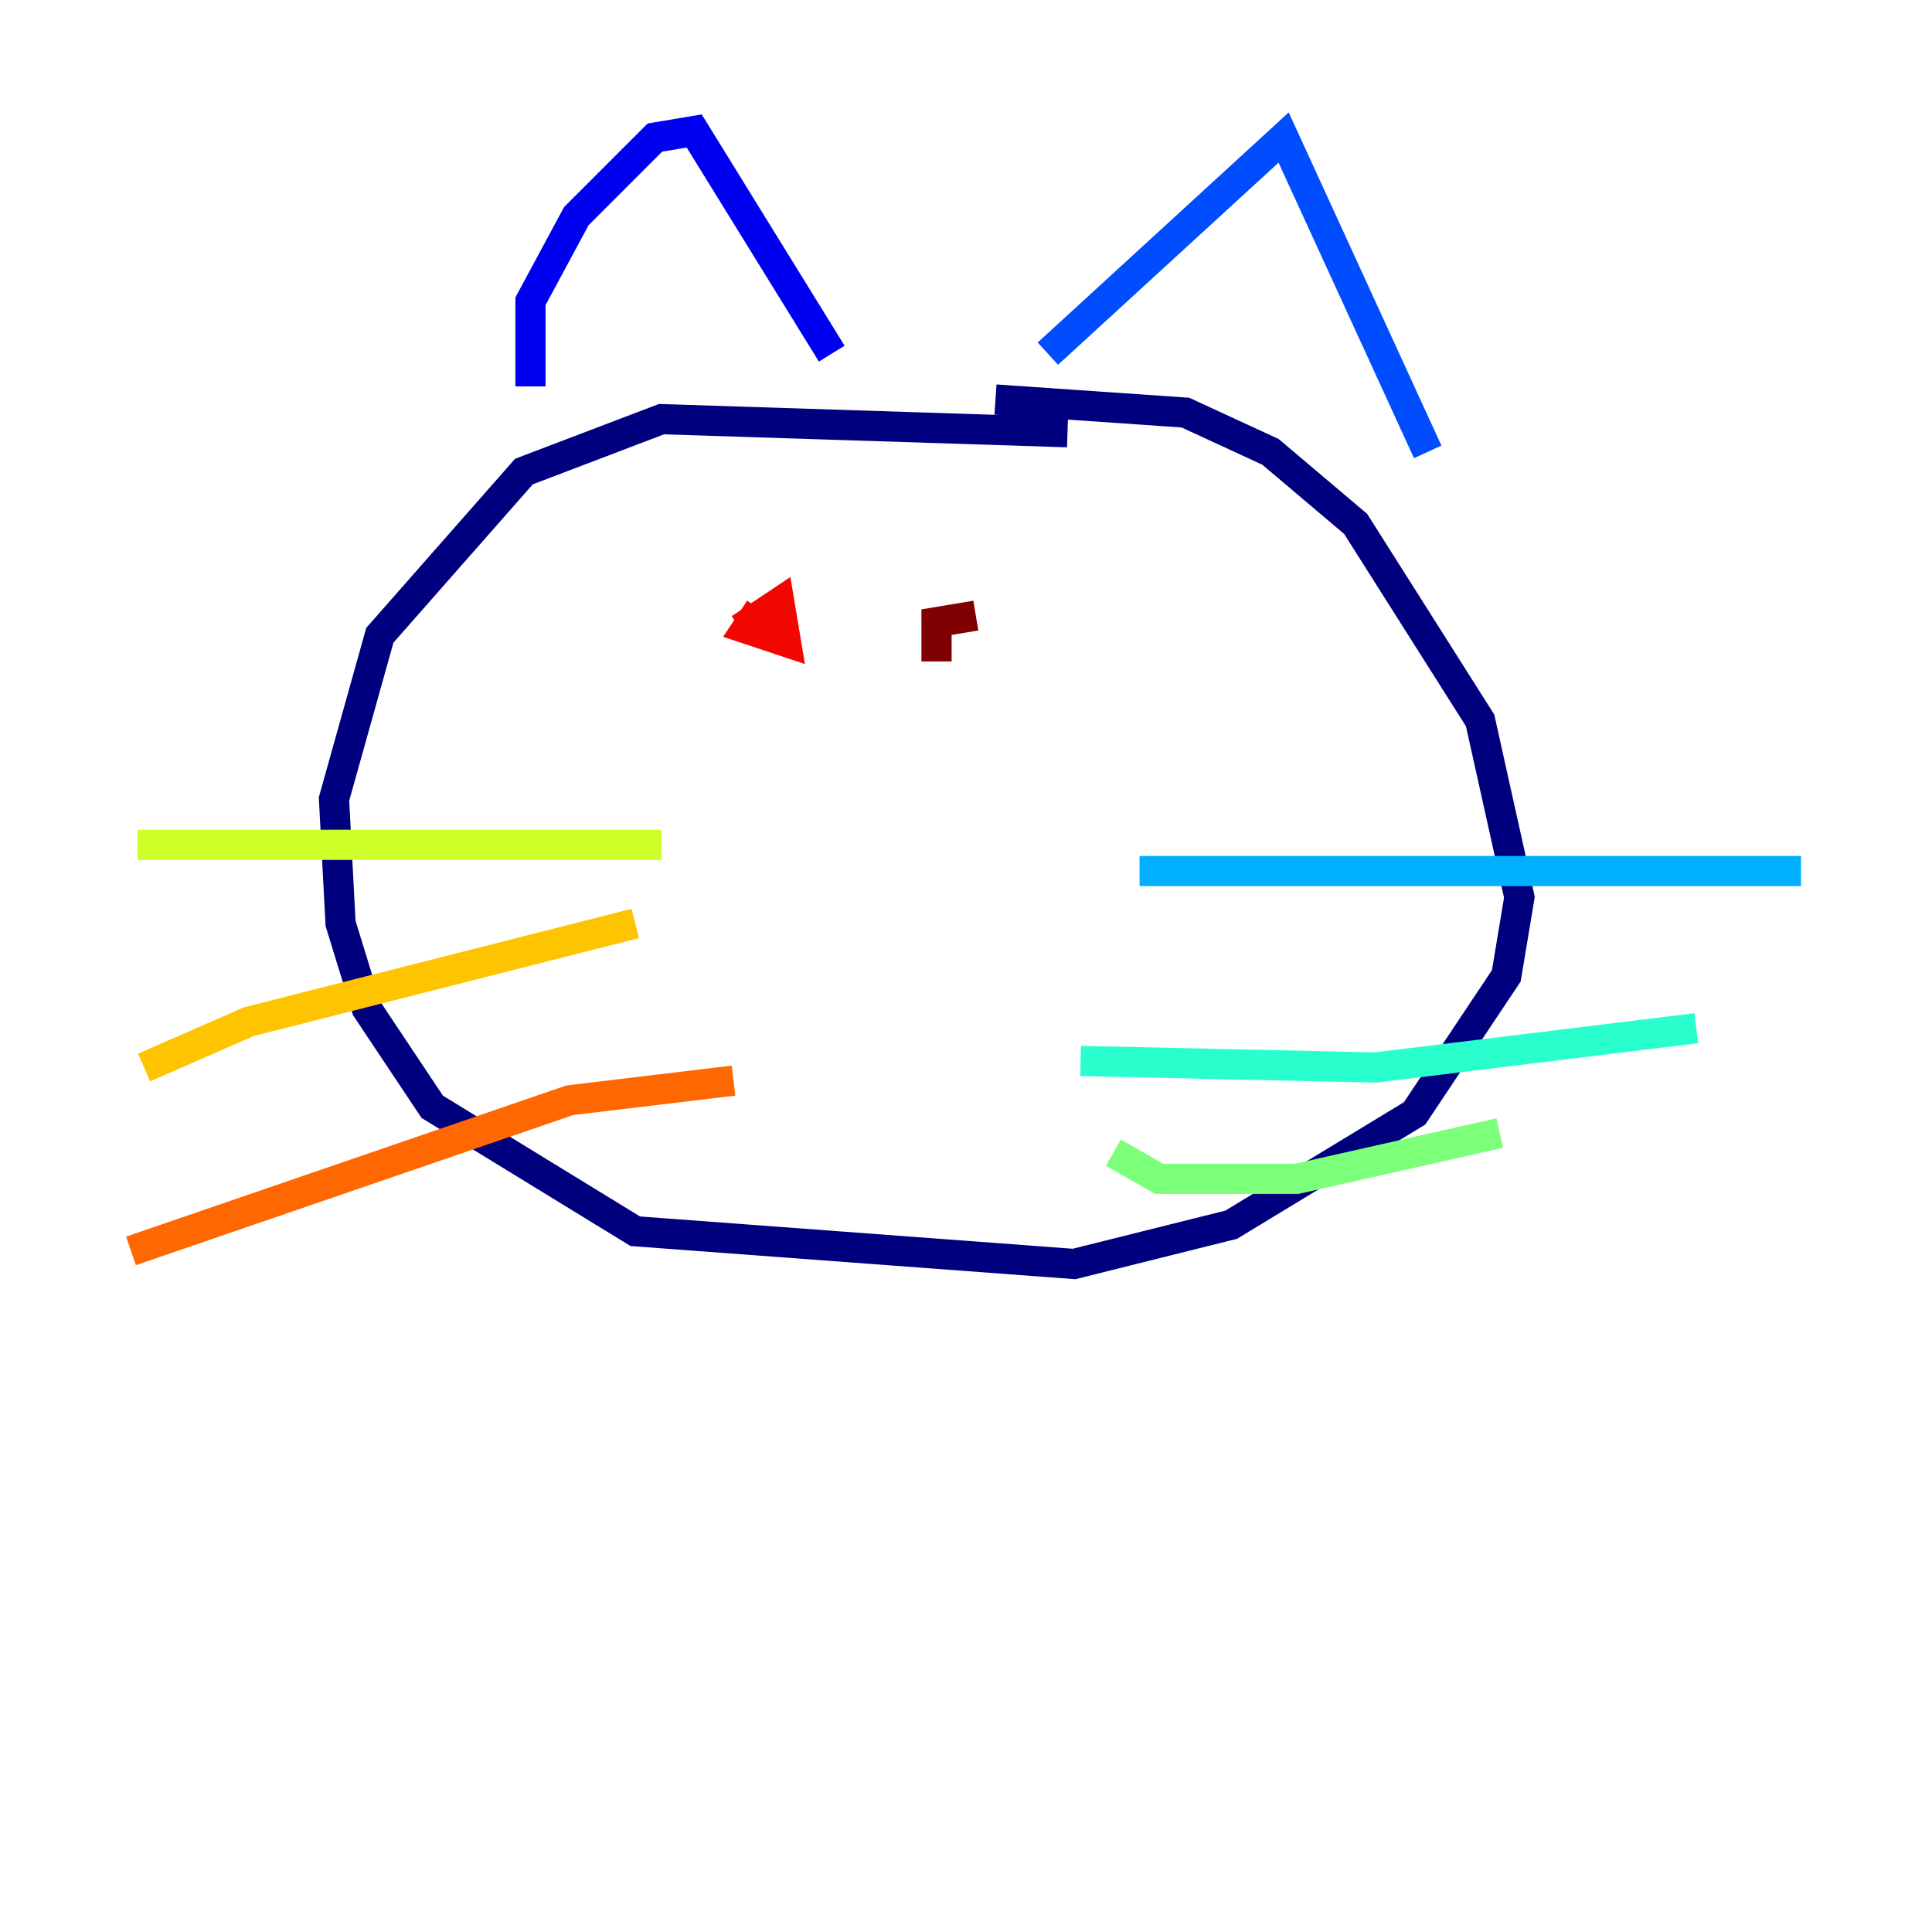 <?xml version="1.0" encoding="utf-8" ?>
<svg baseProfile="tiny" height="128" version="1.2" viewBox="0,0,128,128" width="128" xmlns="http://www.w3.org/2000/svg" xmlns:ev="http://www.w3.org/2001/xml-events" xmlns:xlink="http://www.w3.org/1999/xlink"><defs /><polyline fill="none" points="70.725,28.637 43.824,27.77 34.712,31.241 25.166,42.088 22.129,52.936 22.563,61.18 24.298,66.82 28.637,73.329 42.088,81.573 71.159,83.742 81.573,81.139 93.722,73.763 99.797,64.651 100.664,59.444 98.061,47.729 89.817,34.712 84.176,29.939 78.536,27.336 65.953,26.468" stroke="#00007f" stroke-width="2" /><polyline fill="none" points="35.146,25.6 35.146,19.959 38.183,14.319 43.39,9.112 45.993,8.678 55.105,23.43" stroke="#0000f1" stroke-width="2" /><polyline fill="none" points="69.424,23.43 85.044,9.112 94.59,29.939" stroke="#004cff" stroke-width="2" /><polyline fill="none" points="75.498,57.709 119.322,57.709" stroke="#00b0ff" stroke-width="2" /><polyline fill="none" points="71.593,70.291 91.119,70.725 112.38,68.122" stroke="#29ffcd" stroke-width="2" /><polyline fill="none" points="73.763,76.366 76.8,78.102 85.912,78.102 99.363,75.064" stroke="#7cff79" stroke-width="2" /><polyline fill="none" points="43.824,55.973 9.112,55.973" stroke="#cdff29" stroke-width="2" /><polyline fill="none" points="42.088,61.18 16.488,67.688 9.546,70.725" stroke="#ffc400" stroke-width="2" /><polyline fill="none" points="48.597,71.593 37.749,72.895 8.678,82.875" stroke="#ff6700" stroke-width="2" /><polyline fill="none" points="49.031,41.654 51.634,39.919 52.068,42.522 49.464,41.654 50.332,40.352" stroke="#f10700" stroke-width="2" /><polyline fill="none" points="62.047,43.824 62.047,41.22 64.651,40.786" stroke="#7f0000" stroke-width="2" /></svg>